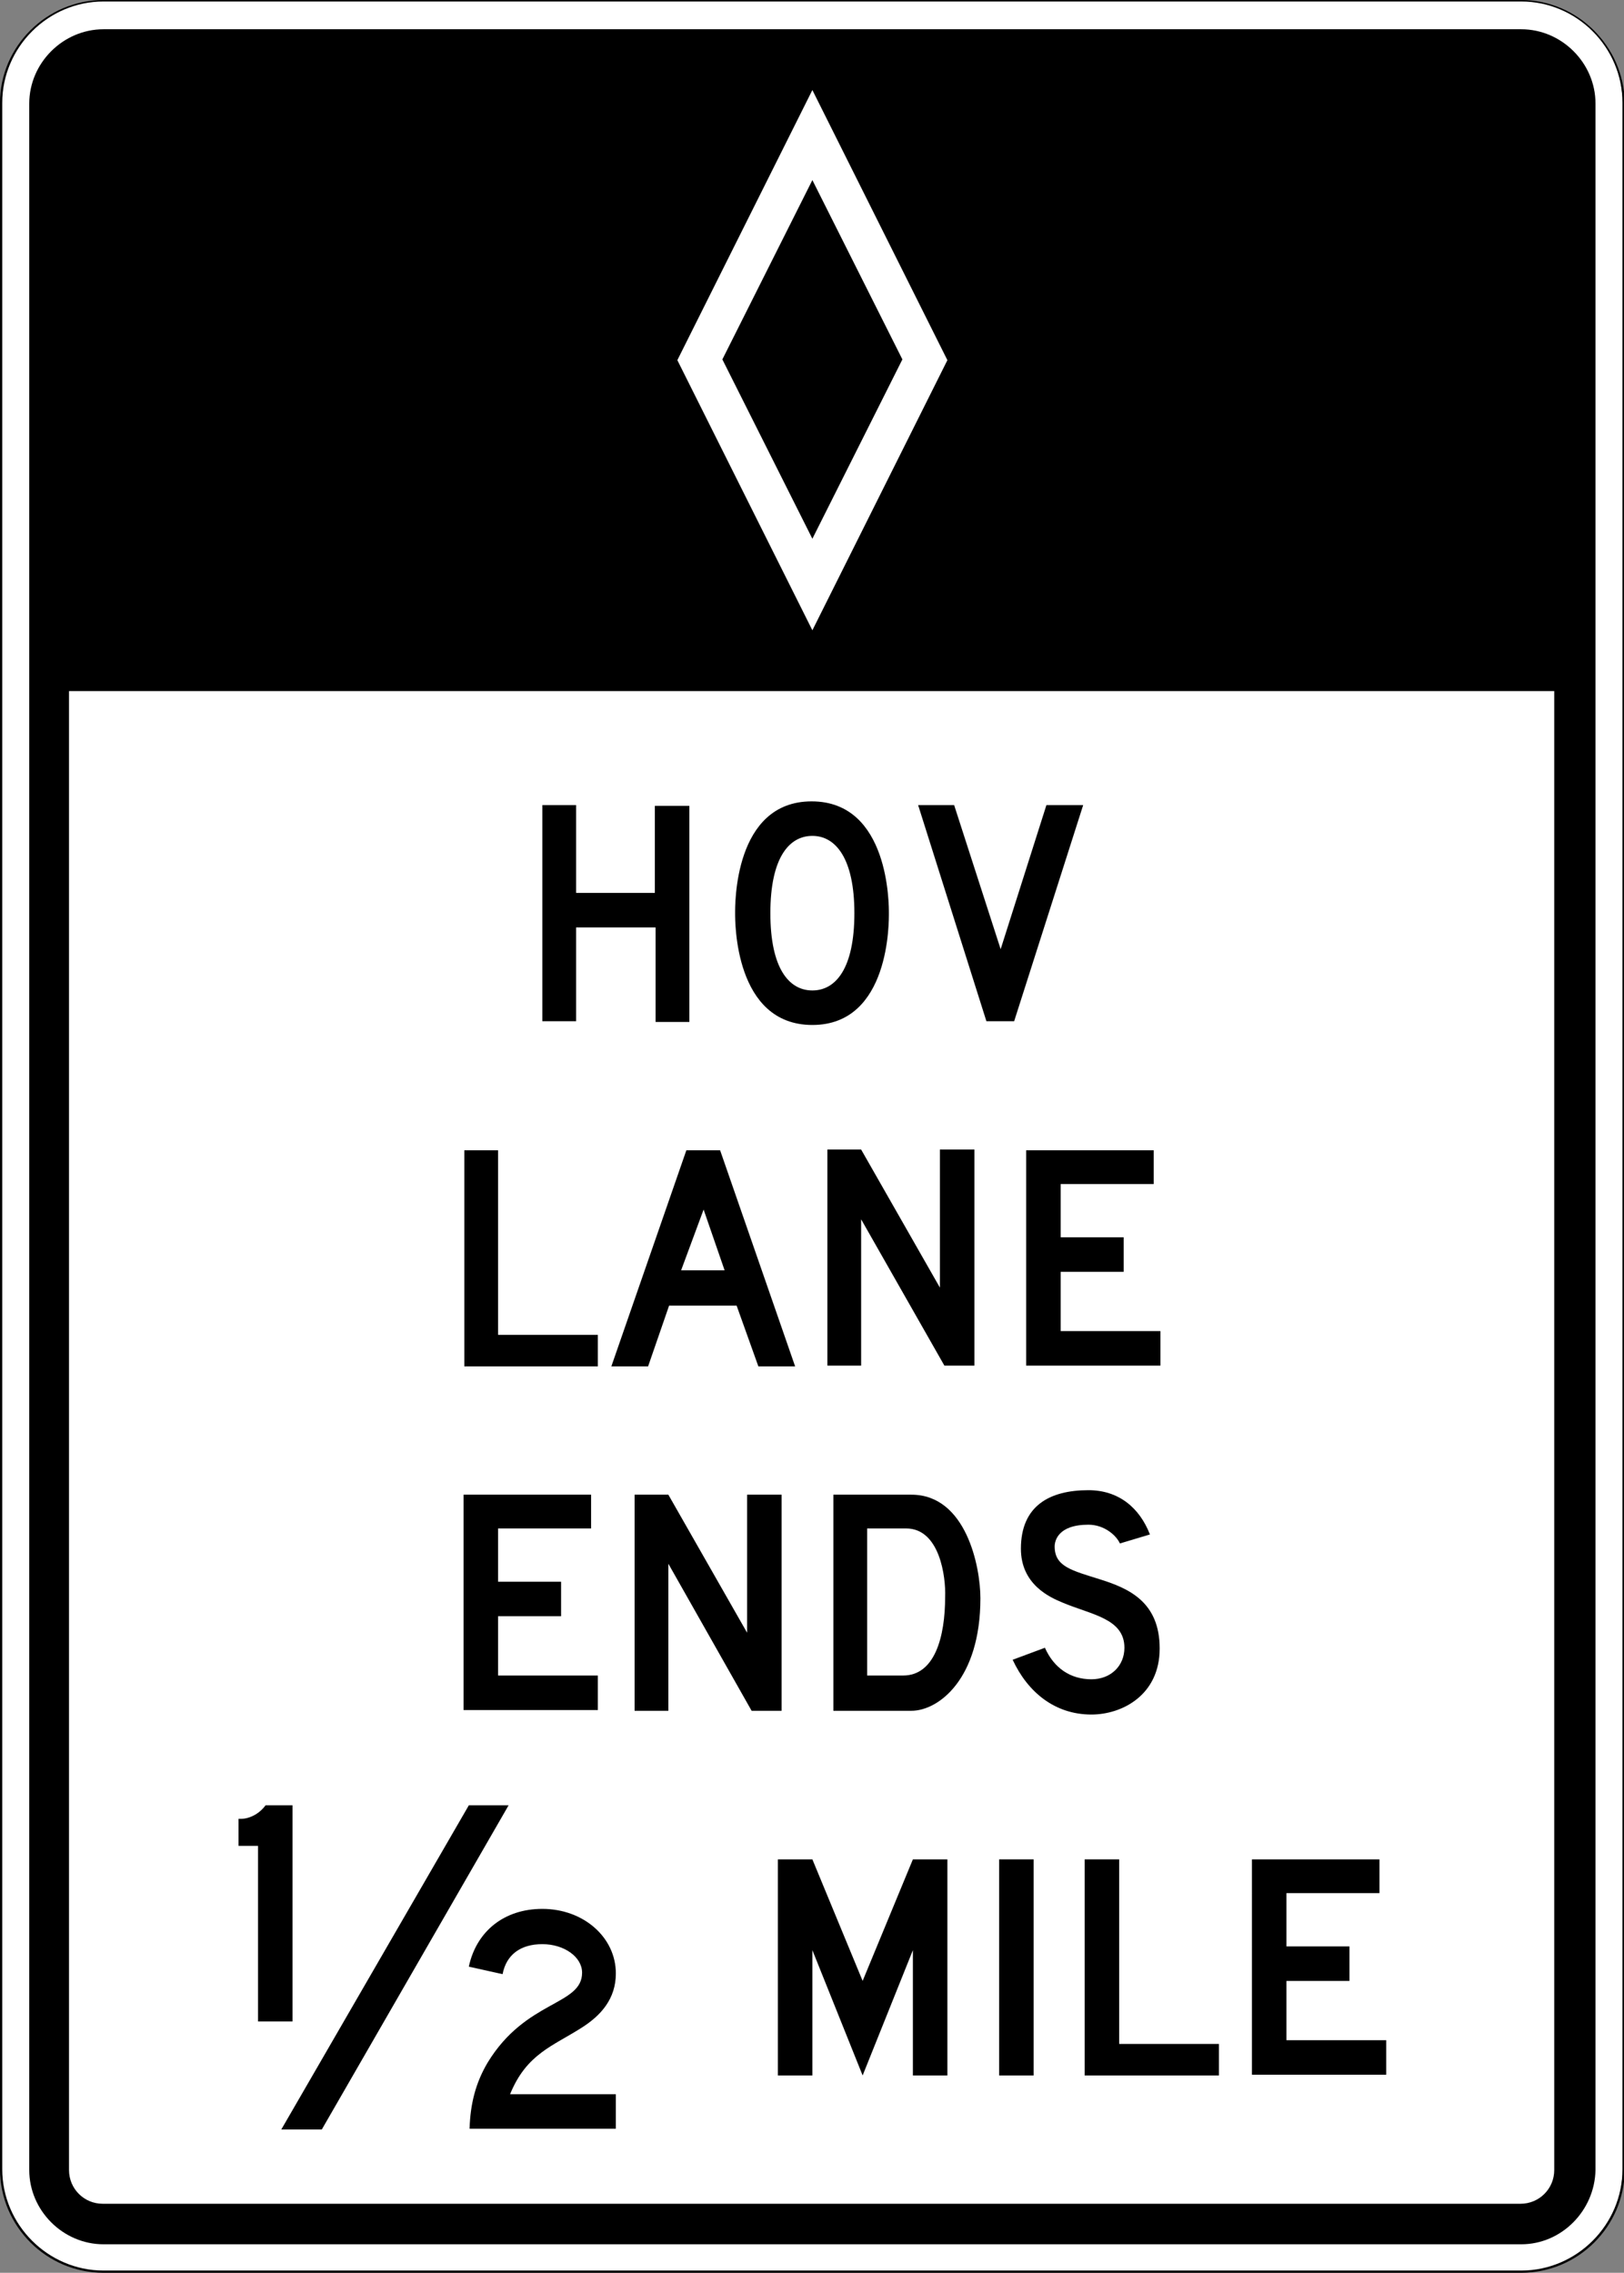 <?xml version="1.0" encoding="utf-8"?>
<!-- Generator: Adobe Illustrator 27.7.0, SVG Export Plug-In . SVG Version: 6.00 Build 0)  -->
<svg version="1.1" id="For_Sheets" xmlns="http://www.w3.org/2000/svg" xmlns:xlink="http://www.w3.org/1999/xlink" x="0px" y="0px"
	 viewBox="0 0 216.5 302.9" style="enable-background:new 0 0 216.5 302.9;" xml:space="preserve">
<rect x="0" y="0" width="216.5" height="302.9" fill="#808080" stroke="none"/>
<style type="text/css">
	.st0{fill:#FFFFFF;}
	.st1{fill-rule:evenodd;clip-rule:evenodd;fill:#FFFFFF;}
</style>
<g>
	<g>
		<path class="st0" d="M13.7,302.8c-7.5,0-13.6-6.1-13.6-13.6V13.7c0-7.5,6.1-13.6,13.6-13.6h189c7.5,0,13.6,6.1,13.6,13.6v275.4
			c0,7.5-6.1,13.6-13.6,13.6H13.7z"/>
		<path d="M202.8,0.2c7.4,0,13.5,6.1,13.5,13.5v275.4c0,7.4-6.1,13.5-13.5,13.5h-189c-7.4,0-13.5-6.1-13.5-13.5V13.7
			c0-7.4,6.1-13.5,13.5-13.5H202.8 M202.8,0h-189C6.2,0,0,6.2,0,13.7v275.4c0,7.6,6.2,13.8,13.8,13.8h189c7.6,0,13.8-6.2,13.8-13.8
			V13.7C216.5,6.2,210.3,0,202.8,0L202.8,0z"/>
	</g>
	<path d="M202.8,299.1h-189c-5.4,0-9.9-4.5-9.9-9.9V13.8c0-5.4,4.5-9.9,9.9-9.9h189c5.4,0,9.9,4.5,9.9,9.9v275.4
		C212.6,294.6,208.2,299.1,202.8,299.1z M9.2,92.1v197.1c0,2.5,2,4.5,4.5,4.5h189c2.5,0,4.5-2,4.5-4.5V92.1H9.2z"/>
	<path class="st1" d="M108.3,12l18,36l-18,36l-18-36L108.3,12z M108.3,24l-12,23.9l12,23.9l12-23.9L108.3,24z"/>
	<g>
		<polygon points="62.5,240.6 37.5,283.8 42.9,283.8 67.8,240.6 		"/>
	</g>
	<g>
		<g>
			<path d="M87.3,123.6H76.8v12.5h-4.5v-28.8h4.5V119h10.5v-11.6h4.6v28.8h-4.5V123.6z"/>
			<path d="M131.5,136.1l-9.1-28.8h4.8l6.2,19.2l6.1-19.2h4.9l-9.2,28.8H131.5z"/>
		</g>
	</g>
	<g>
		<path d="M61.9,153.3h4.5v24.6h13.3v4.2H61.9V153.3z"/>
		<path d="M98.2,174h-9l-2.8,8.1h-4.9l10-28.8H96l10,28.8h-4.9L98.2,174z M90.8,169.3h5.8l-2.8-8.1L90.8,169.3z"/>
		<path d="M114.8,162.5V182h-4.5v-28.8h4.5l10.5,18.4v-18.4h4.6V182h-4L114.8,162.5z"/>
		<path d="M136.8,153.3h17v4.5h-12.4v7.1h8.4v4.6h-8.4v7.9h13.3v4.6h-17.9V153.3z"/>
	</g>
	<g>
		<path d="M61.8,199.2h17v4.5H66.4v7.1h8.4v4.6h-8.4v7.9h13.3v4.6H61.8V199.2z"/>
		<path d="M89.1,208.4V228h-4.5v-28.8h4.5l10.5,18.4v-18.4h4.6V228h-4L89.1,208.4z"/>
		<path d="M111.1,228v-28.8h10.4c7.3,0,9.2,9.6,9.2,13.8c0,10.8-5.6,15-9.2,15H111.1z M120.8,203.7h-5.2v19.6h4.8
			c4.2,0,5.6-5.1,5.6-10.5C126.1,210.2,125.3,203.7,120.8,203.7z"/>
		<path d="M135,221.2l4.3-1.6c1.2,2.7,3.4,4.2,6.2,4.2c2.6,0,4.4-1.8,4.4-4.2c0-3.9-4.4-4.4-8.2-6c-1.7-0.7-5.6-2.4-5.6-7.2
			c0-5.7,3.8-7.8,9-7.8c4,0,6.8,2.3,8.2,5.9l-4,1.2c-0.5-1.1-2.1-2.5-4.2-2.5c-4.1,0-4.5,2.2-4.5,2.9c0,2.7,2.3,3.2,6.1,4.4
			c3.8,1.2,7.9,3,7.9,9.2c0,6.2-5,8.8-9.1,8.8C140.6,228.5,137,225.5,135,221.2z"/>
	</g>
	<g>
		<path d="M121.7,259.9l-6.7,16.7l-6.7-16.7v16.7h-4.6v-28.8h4.6l6.7,16.2l6.7-16.2h4.6v28.8h-4.6V259.9z"/>
		<path d="M133.2,247.8h4.6v28.8h-4.6V247.8z"/>
		<path d="M144.7,247.8h4.5v24.6h13.3v4.2h-17.9V247.8z"/>
		<path d="M166.9,247.8h17v4.5h-12.4v7.1h8.4v4.6h-8.4v7.9h13.3v4.6h-17.9V247.8z"/>
	</g>
	<g>
		<path d="M34.4,246h-2.6v-3.6h0.3c1.2,0,2.5-0.7,3.3-1.8H39v28.8h-4.6V246z"/>
		<path d="M68,279.1h14.1v4.6H62.6c0.1-3.3,0.8-6.1,2.4-8.8c5.1-8.4,12.6-7.6,12.6-12c0-2.1-2.4-3.8-5.3-3.8c-2.9,0-4.8,1.4-5.3,4
			l-4.5-1c1-4.7,4.7-7.7,9.8-7.7c5.5,0,9.8,3.8,9.8,8.6c0,3.4-2,5.6-4.5,7.2C73.7,272.7,70.2,273.7,68,279.1z"/>
	</g>
	<g>
		<path d="M118.5,121.7c0,1,0.2,14.9-10.2,14.9S98,122.8,98,121.7c0-1-0.2-14.9,10.2-14.9S118.5,120.7,118.5,121.7z M108.3,132
			c3.1,0,5.6-2.9,5.6-10.3c0-7.3-2.5-10.3-5.6-10.3c-3.1,0-5.6,2.9-5.6,10.3C102.7,129.1,105.2,132,108.3,132z"/>
	</g>
</g>
</svg>
